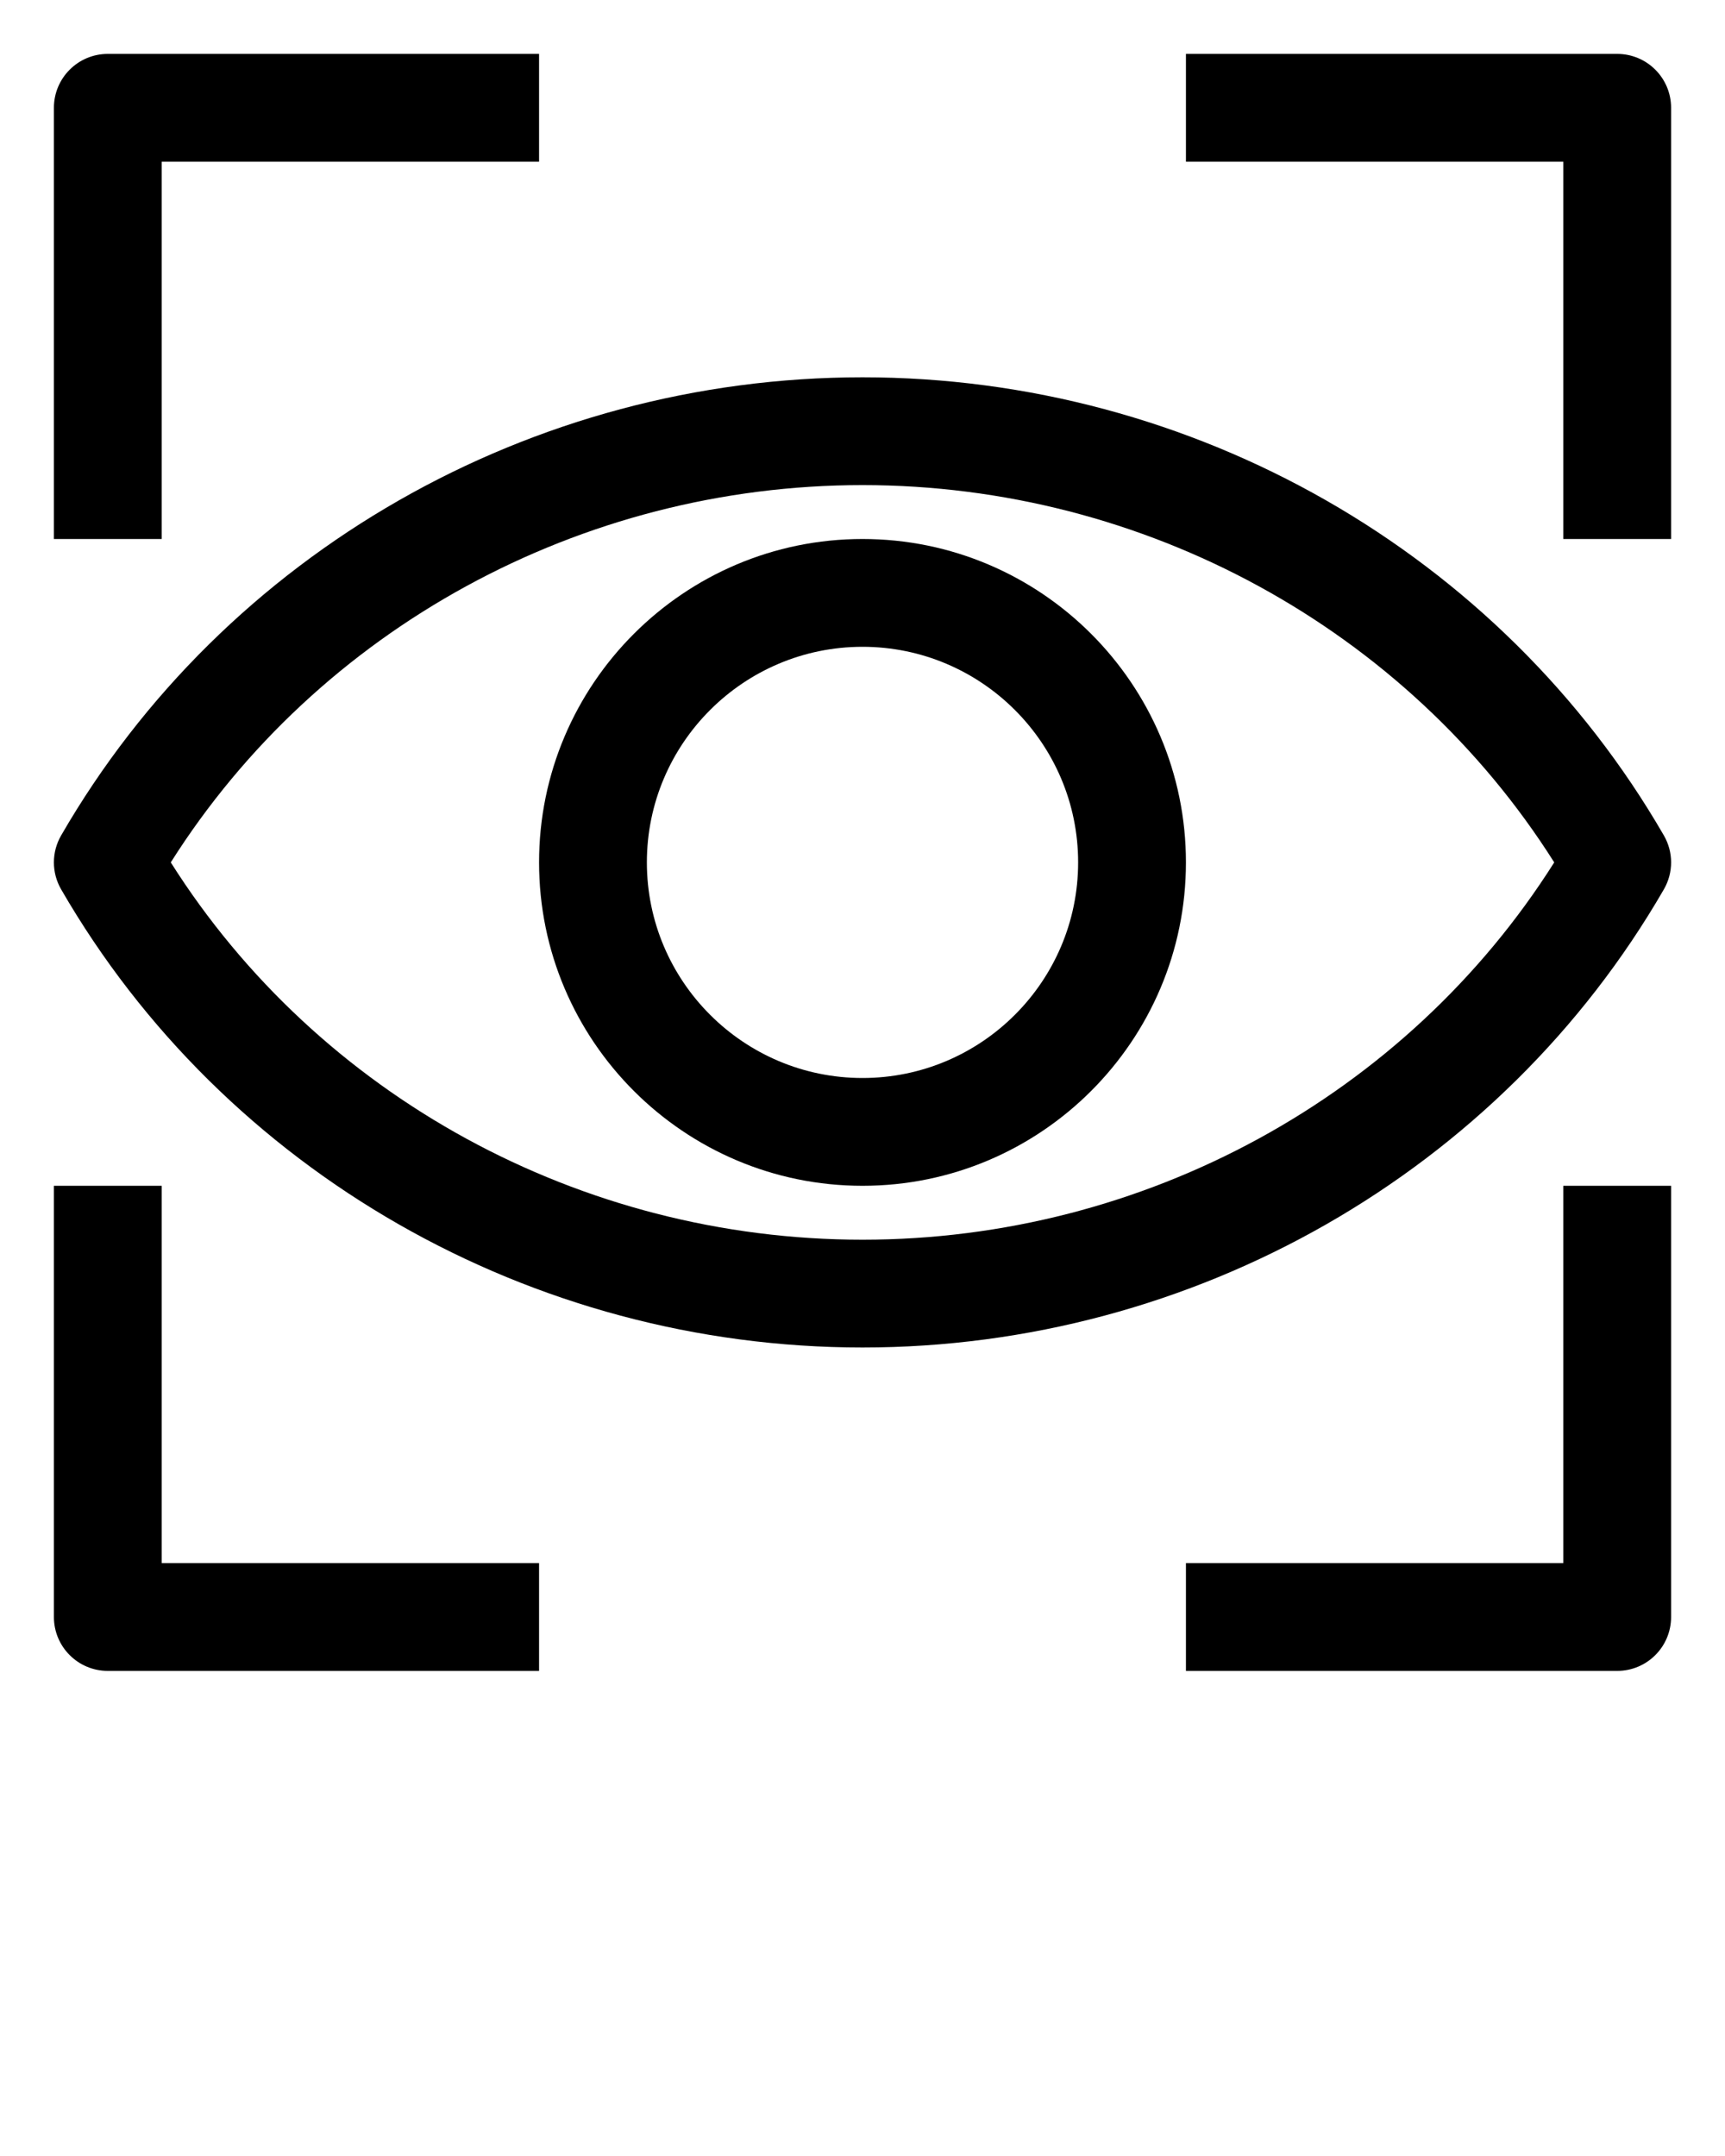 <?xml-stylesheet type="text/css" href="/css/svg.css"?>
<svg  class="icon__svg" xmlns="http://www.w3.org/2000/svg" xmlns:xlink="http://www.w3.org/1999/xlink" version="1.1" x="0px" y="0px" viewBox="0 0 32 40" enable-background="new 0 0 32 32" xml:space="preserve"><g><g><path d="M3,3h7V1H2C1.447,1,1,1.448,1,2v8h2V3z"/><path d="M29,10h2V2c0-0.552-0.447-1-1-1h-8v2h7V10z"/><path d="M29,29h-7v2h8c0.553,0,1-0.448,1-1v-8h-2V29z"/><path d="M3,22H1v8c0,0.552,0.447,1,1,1h8v-2H3V22z"/><path d="M30.866,16.5c0.179-0.31,0.179-0.69,0-1C27.838,10.257,22.142,7,16,7S4.162,10.257,1.134,15.5c-0.179,0.31-0.179,0.69,0,1    C4.162,21.743,9.858,25,16,25S27.838,21.743,30.866,16.5z M16,23c-5.23,0-10.094-2.668-12.832-7C5.906,11.668,10.77,9,16,9    s10.094,2.668,12.832,7C26.094,20.332,21.23,23,16,23z"/><path d="M16,10c-3.309,0-6,2.691-6,6s2.691,6,6,6s6-2.691,6-6S19.309,10,16,10z M16,20c-2.206,0-4-1.794-4-4s1.794-4,4-4    s4,1.794,4,4S18.206,20,16,20z"/></g></g></svg>